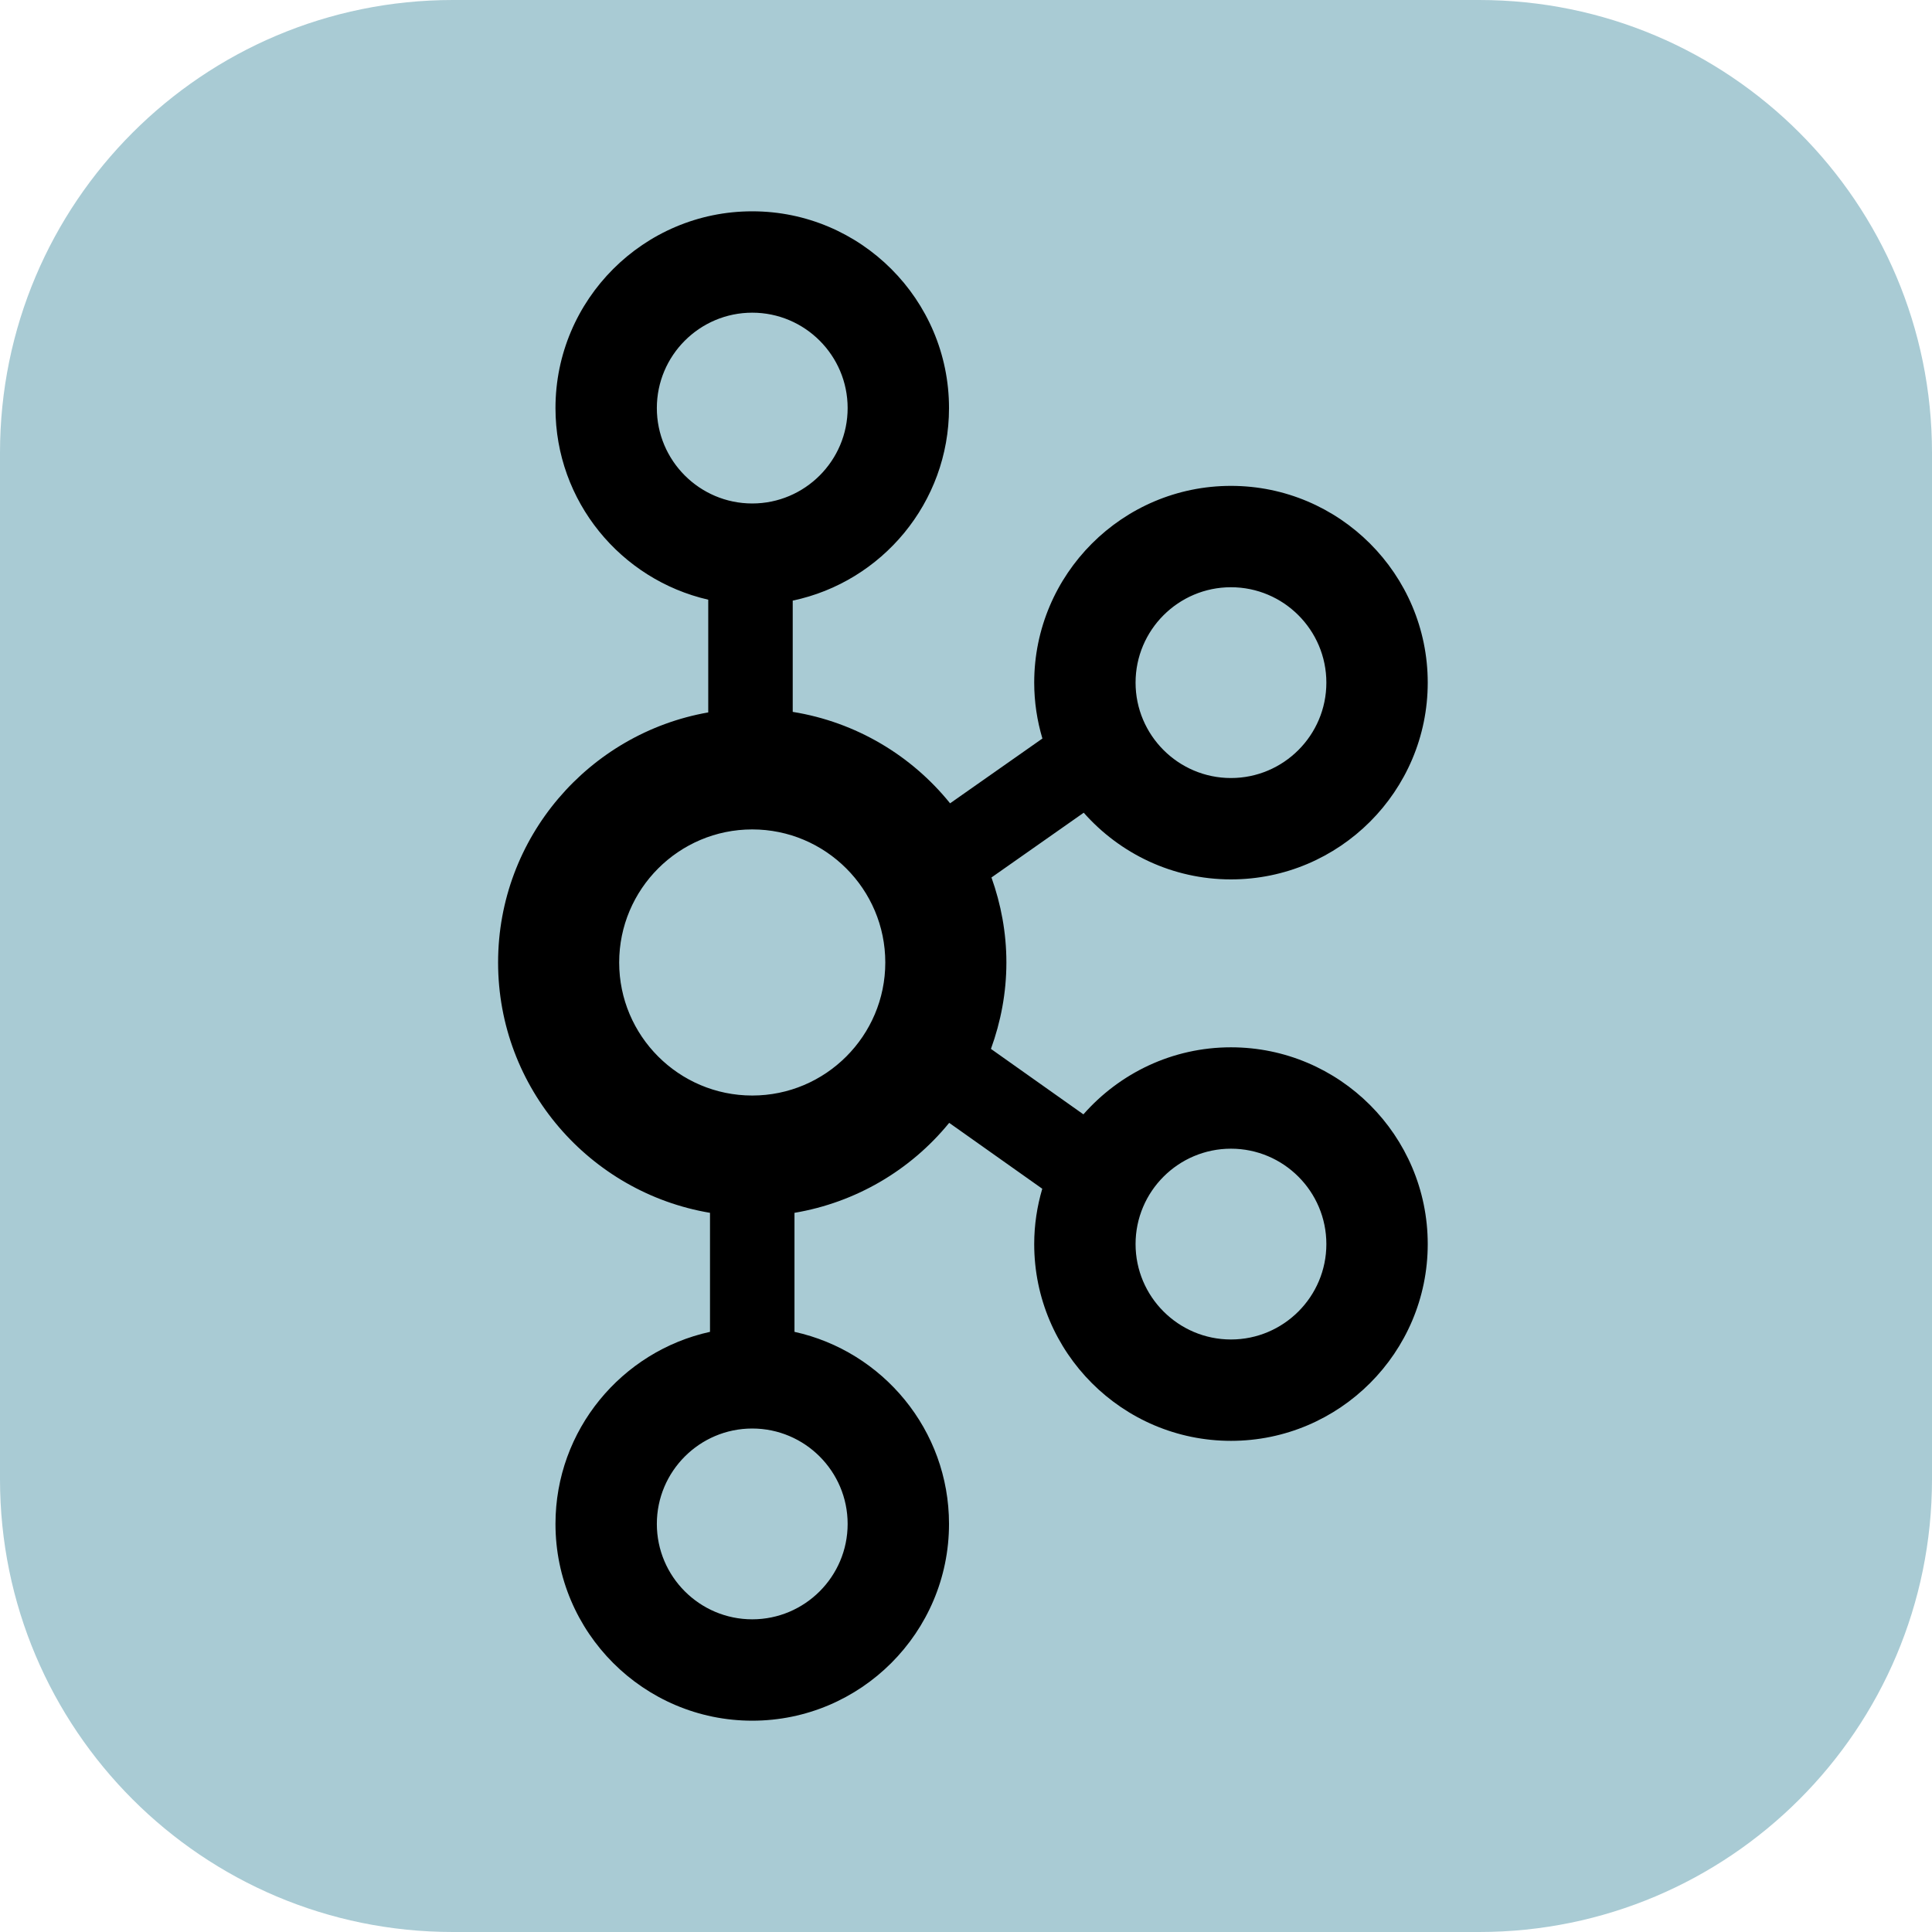 <svg width="256" height="256" viewBox="0 0 256 256" fill="none" xmlns="http://www.w3.org/2000/svg">
<g clip-path="url(#clip0_248_2421)">
<path d="M196 0H60C26.863 0 0 26.863 0 60V196C0 229.137 26.863 256 60 256H196C229.137 256 256 229.137 256 196V60C256 26.863 229.137 0 196 0Z" fill="#A9CBD4"/>
<path d="M163.11 138.774C155.321 138.774 148.339 142.225 143.557 147.658L131.305 138.984C132.606 135.404 133.352 131.558 133.352 127.534C133.352 123.579 132.632 119.798 131.374 116.271L143.598 107.689C148.38 113.093 155.344 116.525 163.11 116.525C177.484 116.525 189.182 104.83 189.182 90.453C189.182 76.076 177.484 64.381 163.11 64.381C148.734 64.381 137.038 76.076 137.038 90.453C137.038 93.026 137.426 95.508 138.124 97.858L125.891 106.444C120.781 100.104 113.422 95.678 105.04 94.327V79.584C116.849 77.103 125.749 66.61 125.749 54.072C125.749 39.695 114.051 28 99.676 28C85.301 28 73.604 39.695 73.604 54.072C73.604 66.442 82.272 76.806 93.846 79.463V94.398C78.051 97.171 66 110.956 66 127.534C66 144.193 78.17 158.028 94.079 160.706V176.476C82.387 179.046 73.604 189.473 73.604 201.927C73.604 216.305 85.301 228 99.676 228C114.051 228 125.749 216.305 125.749 201.927C125.749 189.473 116.966 179.046 105.273 176.476V160.706C113.325 159.349 120.611 155.112 125.772 148.784L138.106 157.514C137.421 159.843 137.038 162.299 137.038 164.847C137.038 179.224 148.734 190.919 163.11 190.919C177.484 190.919 189.182 179.224 189.182 164.847C189.182 150.47 177.484 138.774 163.11 138.774ZM163.11 77.812C170.081 77.812 175.75 83.484 175.75 90.453C175.75 97.422 170.081 103.093 163.11 103.093C156.139 103.093 150.469 97.422 150.469 90.453C150.469 83.484 156.139 77.812 163.11 77.812ZM87.035 54.072C87.035 47.103 92.705 41.432 99.676 41.432C106.647 41.432 112.317 47.103 112.317 54.072C112.317 61.041 106.647 66.713 99.676 66.713C92.705 66.713 87.035 61.041 87.035 54.072ZM112.317 201.927C112.317 208.896 106.647 214.568 99.676 214.568C92.705 214.568 87.035 208.896 87.035 201.927C87.035 194.959 92.705 189.286 99.676 189.286C106.647 189.286 112.317 194.959 112.317 201.927ZM99.675 145.163C89.953 145.163 82.044 137.256 82.044 127.534C82.044 117.811 89.953 109.902 99.675 109.902C109.397 109.902 117.306 117.811 117.306 127.534C117.306 137.256 109.397 145.163 99.675 145.163ZM163.11 177.488C156.139 177.488 150.469 171.815 150.469 164.847C150.469 157.878 156.139 152.207 163.11 152.207C170.081 152.207 175.75 157.878 175.75 164.847C175.75 171.815 170.081 177.488 163.11 177.488Z" fill="black"/>
</g>
<defs>
<clipPath id="clip0_248_2421">
<rect width="256" height="256" fill="white"/>
</clipPath>
</defs>
</svg>
